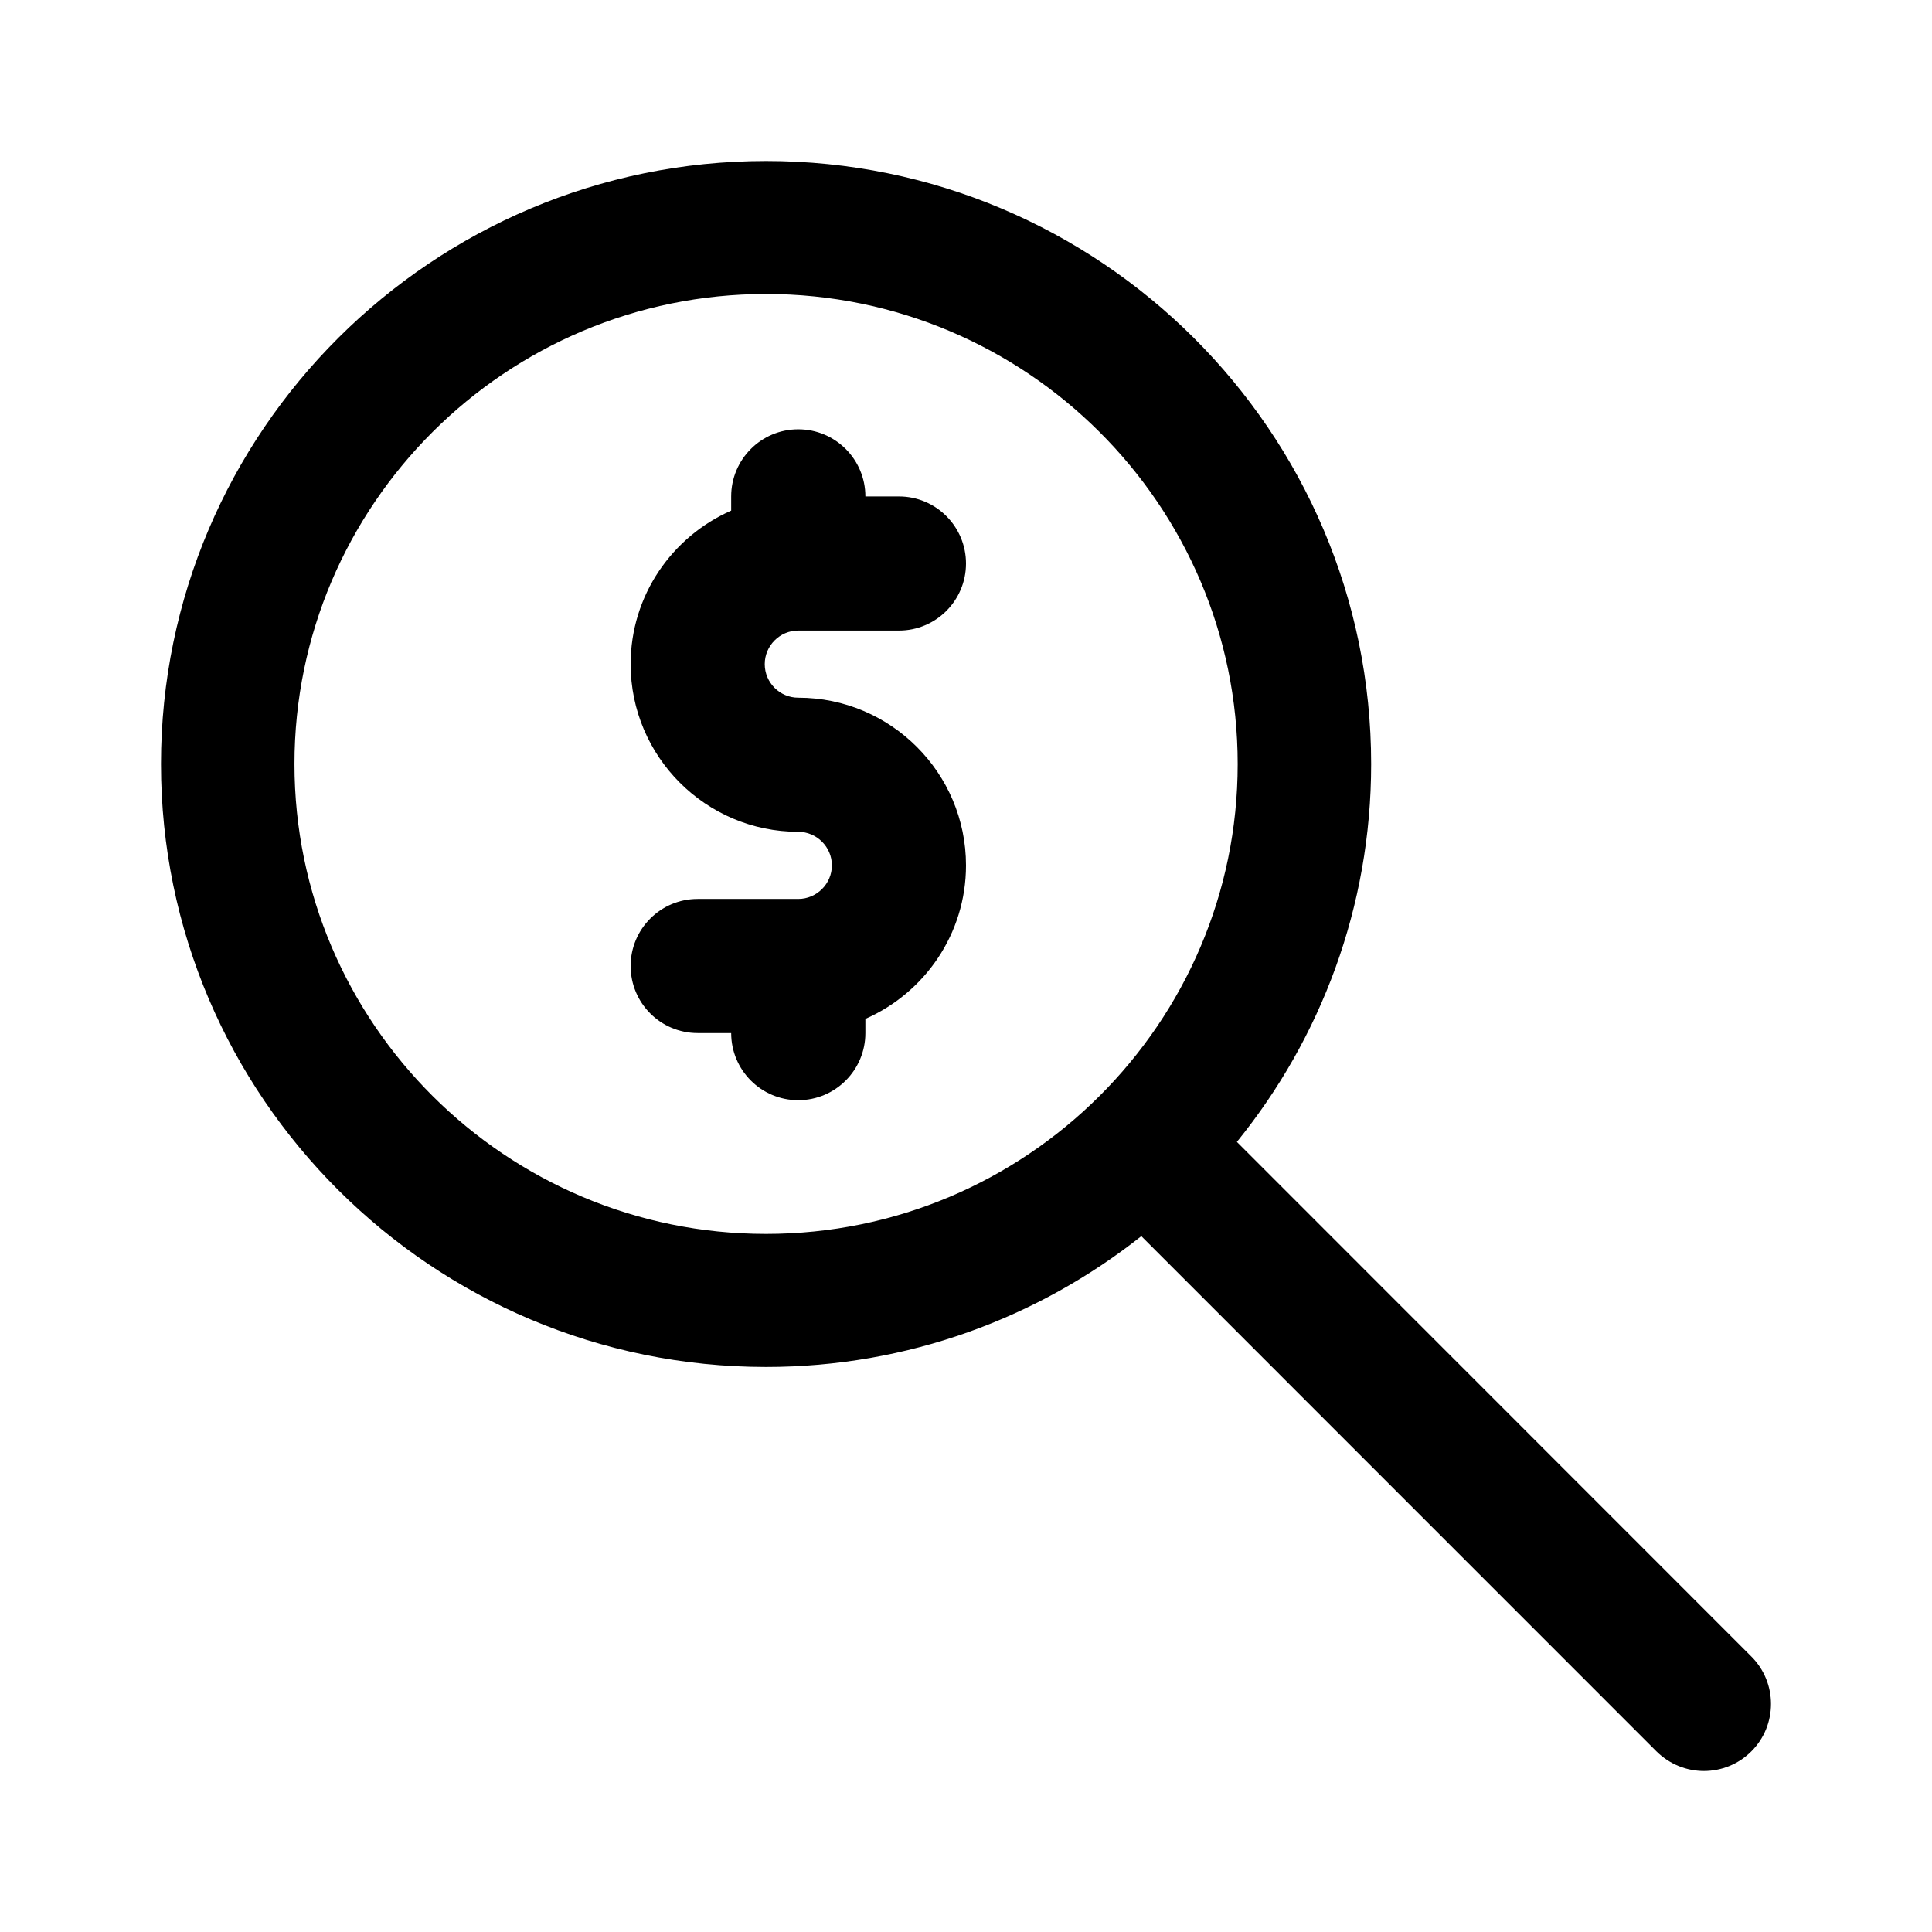 <svg viewBox="0 0 24 24" fill="none" xmlns="http://www.w3.org/2000/svg">
<path fill-rule="evenodd" clip-rule="evenodd" d="M21.756 21.756C21.594 21.918 21.38 22 21.167 22C20.954 22 20.741 21.918 20.577 21.756L14.178 15.356C12.896 16.37 11.277 16.981 9.516 16.981C5.372 16.981 2 13.622 2 9.491C2 5.36 5.372 2 9.516 2C13.661 2 17.033 5.36 17.033 9.491C17.033 11.268 16.407 12.9 15.365 14.185L21.756 20.578C22.081 20.903 22.081 21.431 21.756 21.756ZM9.516 3.652C6.286 3.652 3.658 6.272 3.658 9.491C3.658 12.71 6.286 15.328 9.516 15.328C12.746 15.328 15.375 12.71 15.375 9.491C15.375 6.272 12.746 3.652 9.516 3.652ZM9.916 8.667C11.066 8.667 12 9.602 12 10.75C12 11.602 11.485 12.334 10.75 12.657V12.833C10.75 13.293 10.377 13.667 9.916 13.667C9.456 13.667 9.083 13.293 9.083 12.833H8.667C8.206 12.833 7.834 12.46 7.834 12C7.834 11.54 8.206 11.167 8.667 11.167H9.916C10.146 11.167 10.334 10.979 10.334 10.75C10.334 10.521 10.146 10.333 9.916 10.333C8.768 10.333 7.834 9.398 7.834 8.25C7.834 7.397 8.349 6.666 9.083 6.343V6.167C9.083 5.707 9.456 5.333 9.916 5.333C10.377 5.333 10.75 5.707 10.75 6.167H11.167C11.627 6.167 12 6.54 12 7C12 7.46 11.627 7.833 11.167 7.833H9.916C9.687 7.833 9.5 8.021 9.5 8.25C9.5 8.48 9.687 8.667 9.916 8.667Z" fill="currentColor"/>
</svg>